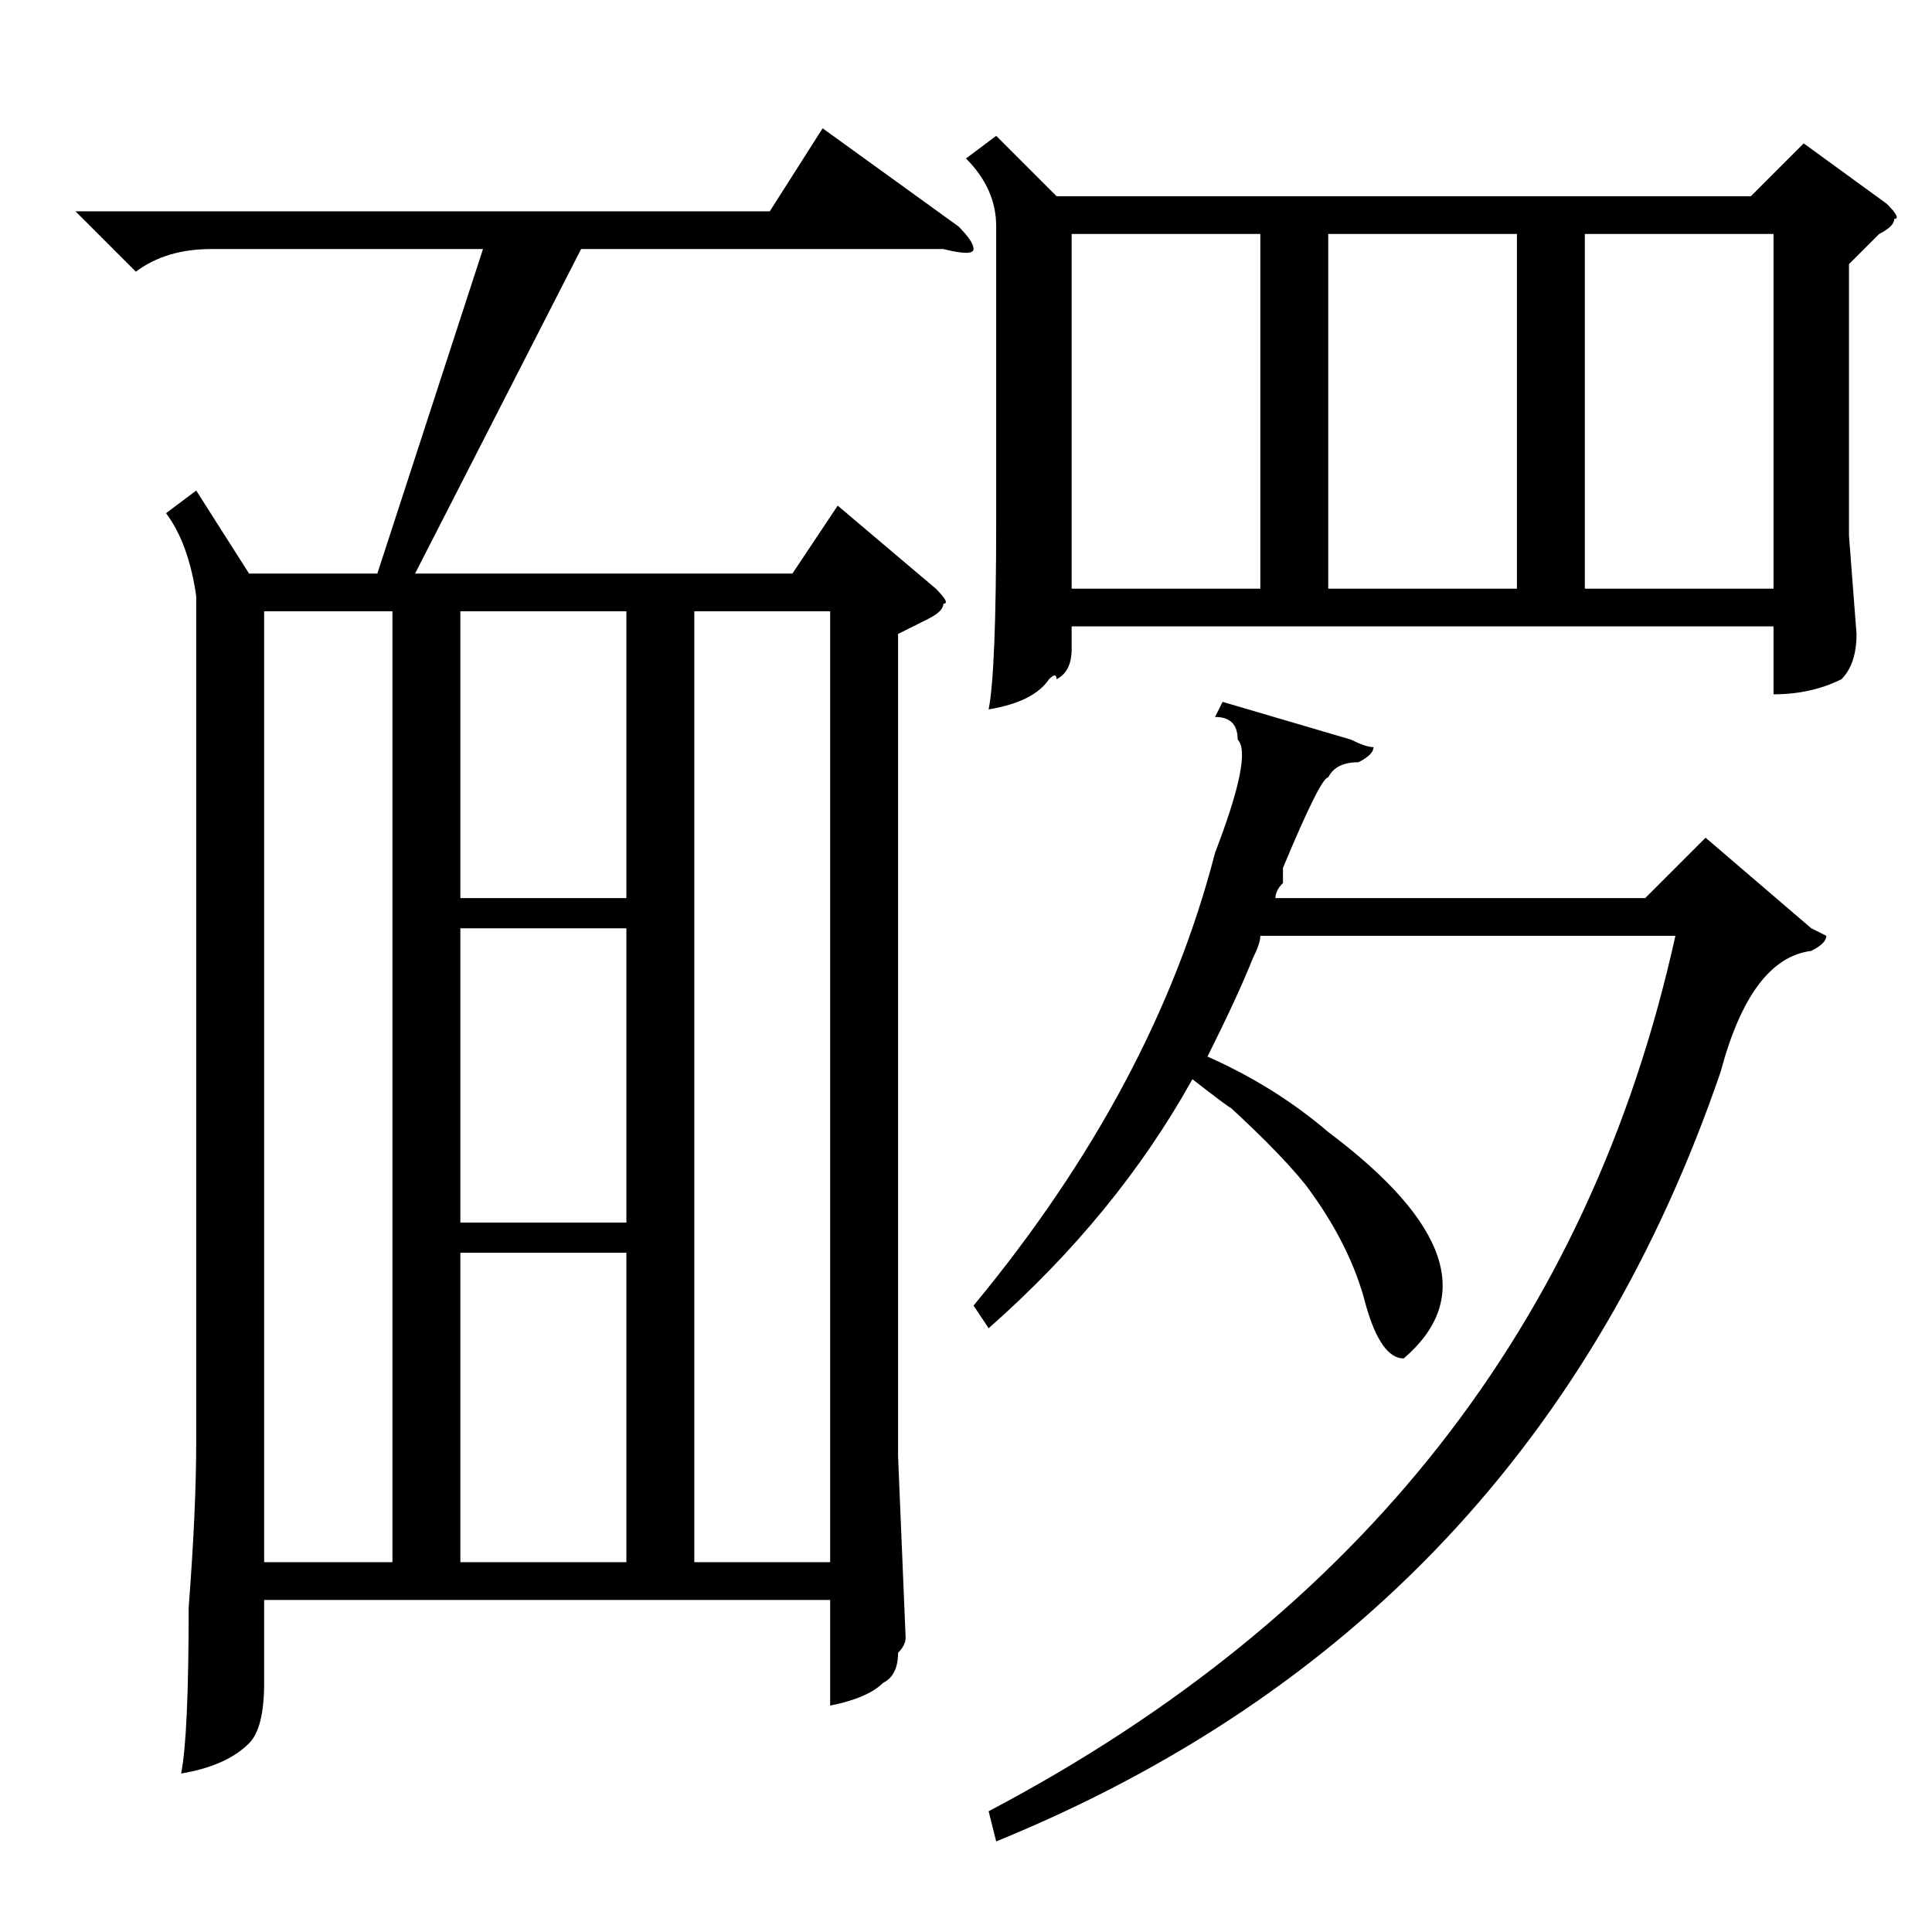 <?xml version="1.0" standalone="no"?>
<!DOCTYPE svg PUBLIC "-//W3C//DTD SVG 1.1//EN" "http://www.w3.org/Graphics/SVG/1.1/DTD/svg11.dtd" >
<svg xmlns="http://www.w3.org/2000/svg" xmlns:xlink="http://www.w3.org/1999/xlink" version="1.1" viewBox="0 -52 256 256">
  <g transform="matrix(1 0 0 -1 0 204)">
   <path fill="currentColor"
d="M10 228h92l7 11l18 -13q2 -2 2 -3t-4 0h-48l-22 -43h50l6 9l13 -11q2 -2 1 -2q0 -1 -2 -2l-4 -2v-109l1 -24q0 -1 -1 -2q0 -3 -2 -4q-2 -2 -7 -3v14h-75v-11q0 -6 -2 -8q-3 -3 -9 -4q1 5 1 22q1 13 1 22v112q-1 7 -4 11l4 3l7 -11h17l14 43h-36q-6 0 -10 -3zM132 238
l8 -8h92l7 7l11 -8q2 -2 1 -2q0 -1 -2 -2l-4 -4v-36l1 -13q0 -4 -2 -6q-4 -2 -9 -2v9h-93v-3q0 -3 -2 -4q0 1 -1 0q-2 -3 -8 -4q1 5 1 25v39q0 5 -4 9zM162 163l17 -5q2 -1 3 -1q0 -1 -2 -2q-3 0 -4 -2q-1 0 -6 -12v-2q-1 -1 -1 -2h49l8 8l14 -12l2 -1q0 -1 -2 -2
q-8 -1 -12 -16q-25 -73 -96 -102l-1 4q74 39 91 116h-55q0 -1 -1 -3q-2 -5 -6 -13q9 -4 16 -10q24 -18 10 -30q-3 0 -5 7q-2 8 -8 16q-4 5 -13 13q7 -6 -2 1q-10 -18 -27 -33l-2 3q24 29 32 60q5 13 3 15q0 3 -3 3zM110 175h-18v-126h18v126zM35 175v-126h17v126h-17z
M142 225v-47h25v47h-25zM235 225h-25v-47h25v47zM176 225v-47h25v47h-25zM61 90v-41h22v41h-22zM61 133v-39h22v39h-22zM61 175v-38h22v38h-22z" />
  </g>

</svg>
